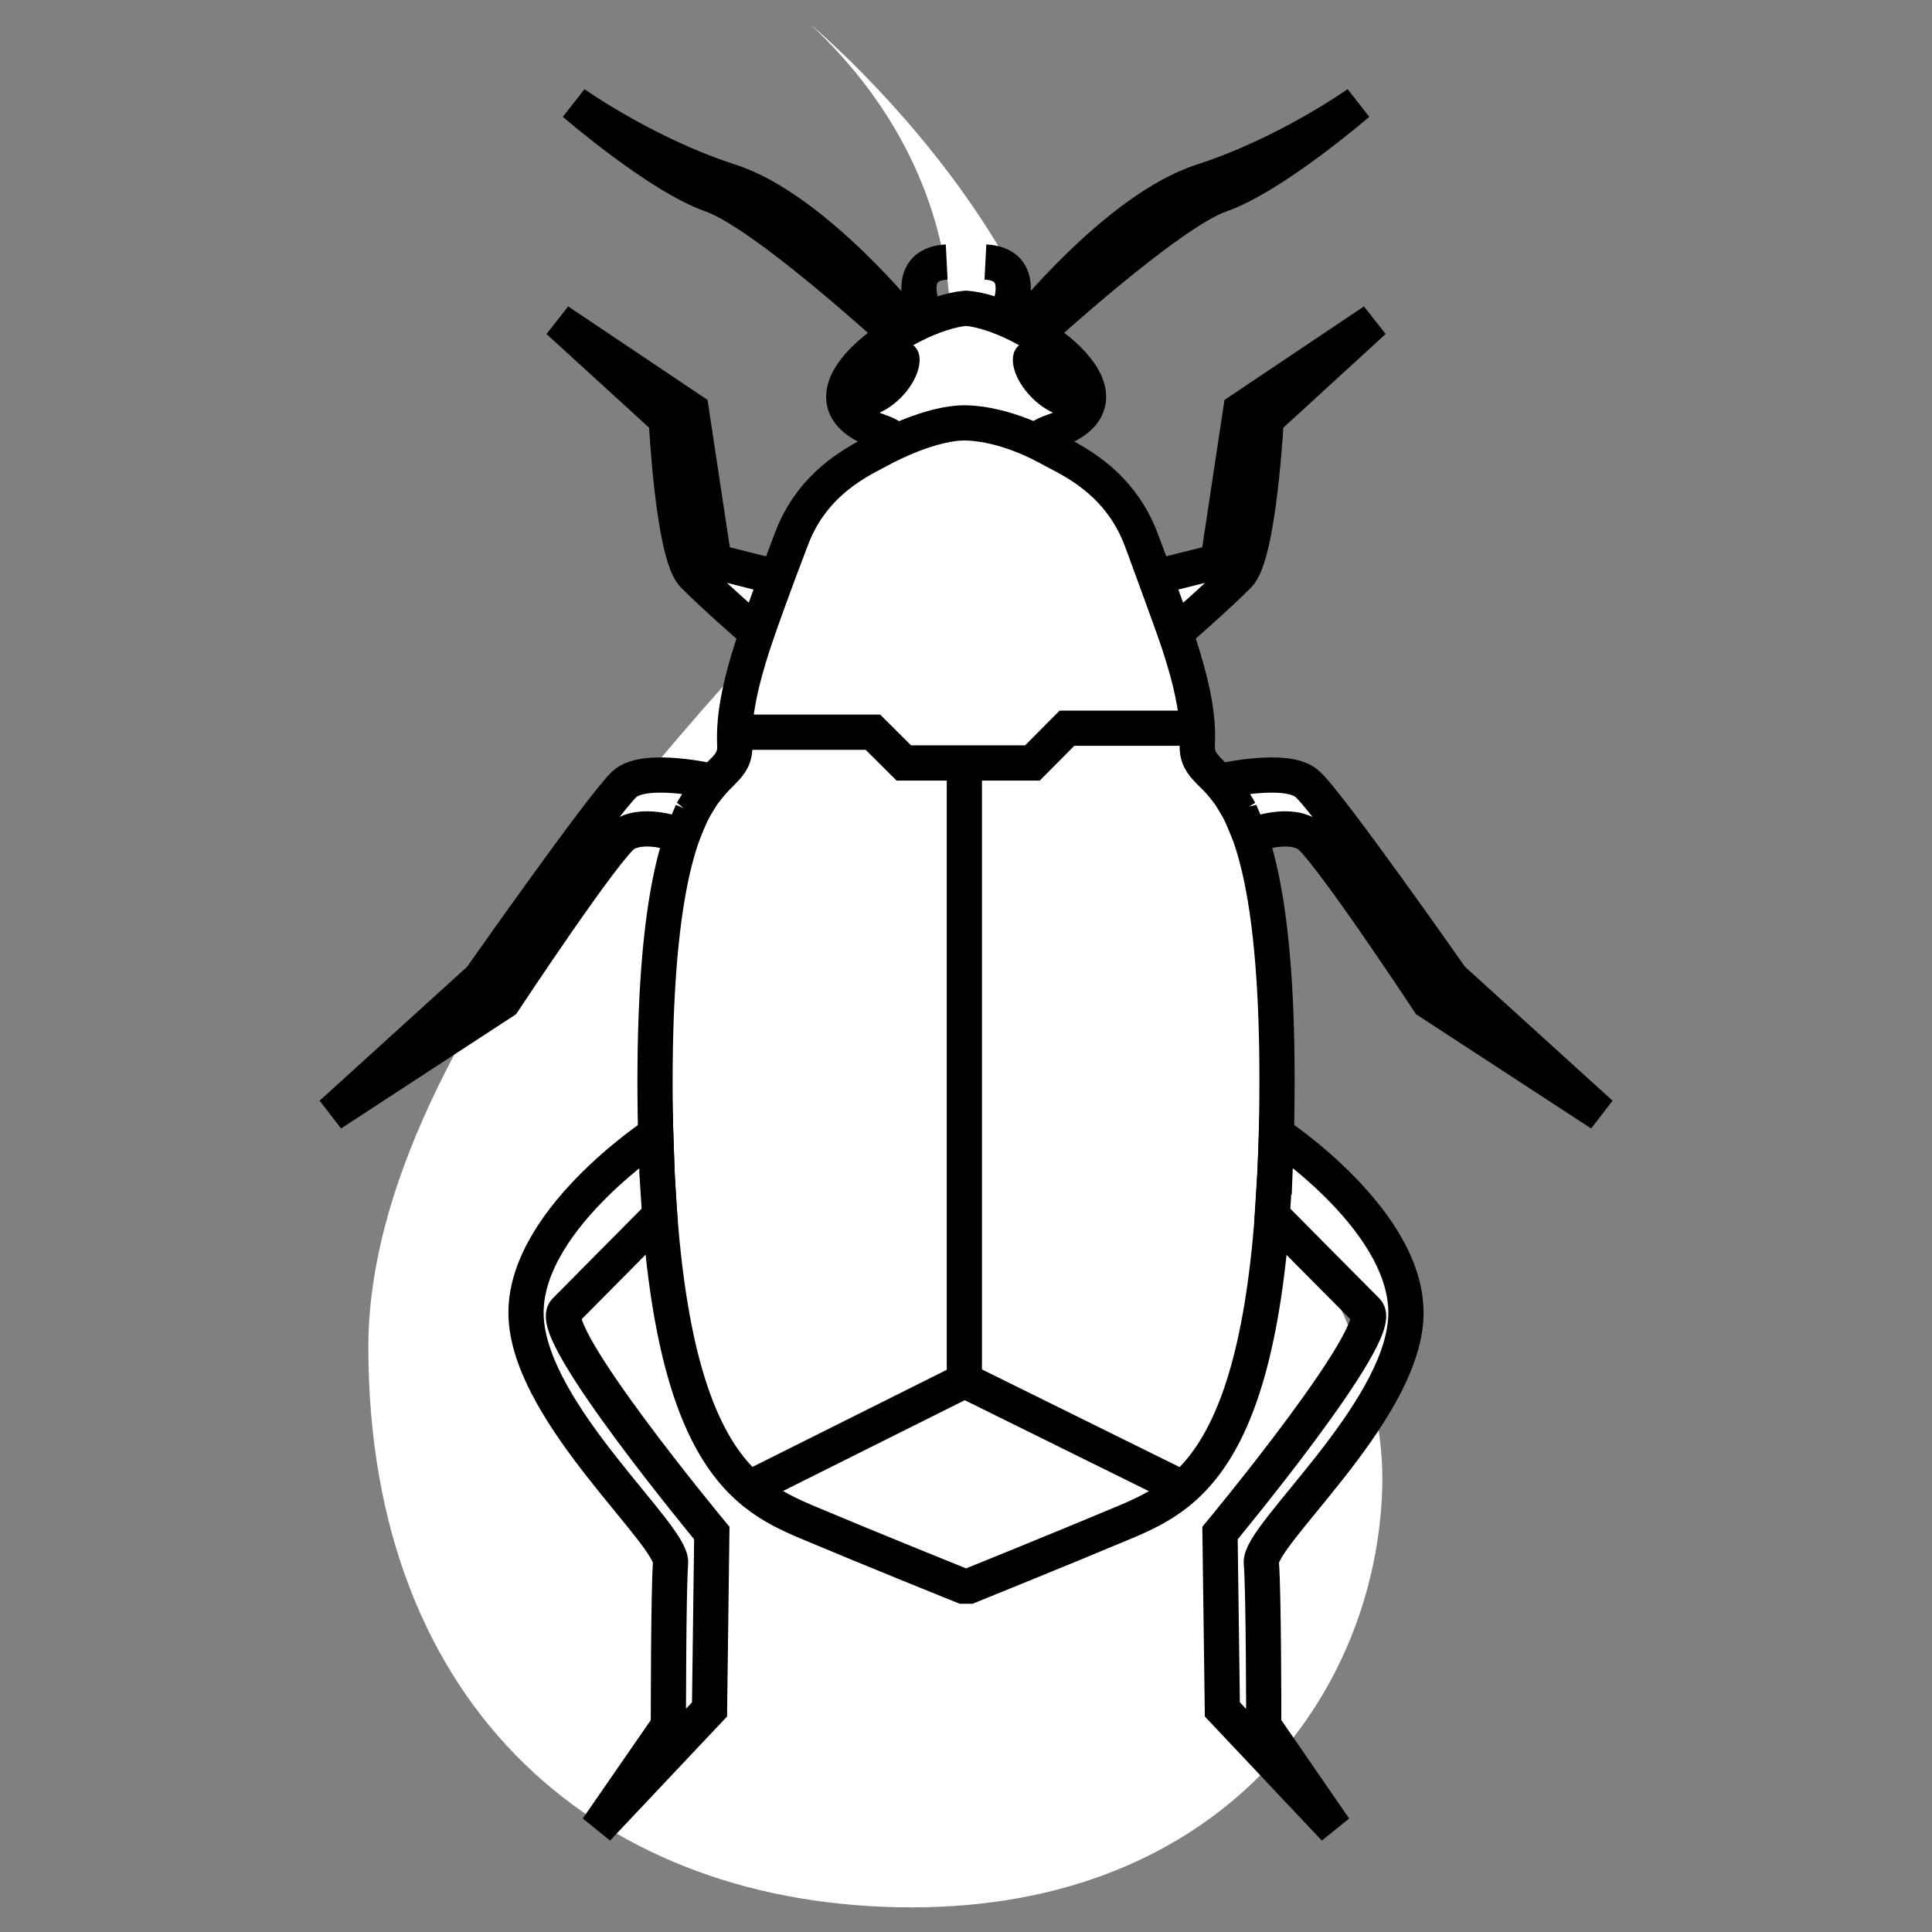 <?xml version="1.0" encoding="UTF-8" standalone="no"?>
<!-- Generator: Tilo Wuetherich, Landesarchiv Baden-Wuerttemberg SVG
  Version: 6.00 Build 51448 -->

<svg
   xmlns:dc="http://purl.org/dc/elements/1.1/"
   xmlns:cc="http://creativecommons.org/ns#"
   xmlns:rdf="http://www.w3.org/1999/02/22-rdf-syntax-ns#"
   xmlns:svg="http://www.w3.org/2000/svg"
   xmlns="http://www.w3.org/2000/svg"
   xmlns:sodipodi="http://sodipodi.sourceforge.net/DTD/sodipodi-0.dtd"
   xmlns:inkscape="http://www.inkscape.org/namespaces/inkscape"
   version="1.1"
   id="Ebene_1"
   width="20"
   height="20"
   viewBox="0 0 20 20"
   overflow="visible"
   enable-background="new 0 0 20 20"
   xml:space="preserve"
   inkscape:version="0.47 r22583"
   sodipodi:docname="10.2.05.svg"><rect x="0" y="0" width="20" height="20" fill="#808080" stroke="none"/><defs
   id="defs11"><inkscape:perspective
     sodipodi:type="inkscape:persp3d"
     inkscape:vp_x="0 : 10 : 1"
     inkscape:vp_y="0 : 1000 : 0"
     inkscape:vp_z="20 : 10 : 1"
     inkscape:persp3d-origin="10 : 6.6666667 : 1"
     id="perspective15" /><inkscape:perspective
     id="perspective14762"
     inkscape:persp3d-origin="0.5 : 0.33333333 : 1"
     inkscape:vp_z="1 : 0.5 : 1"
     inkscape:vp_y="0 : 1000 : 0"
     inkscape:vp_x="0 : 0.5 : 1"
     sodipodi:type="inkscape:persp3d" /><inkscape:perspective
     id="perspective14812"
     inkscape:persp3d-origin="0.5 : 0.33333333 : 1"
     inkscape:vp_z="1 : 0.5 : 1"
     inkscape:vp_y="0 : 1000 : 0"
     inkscape:vp_x="0 : 0.5 : 1"
     sodipodi:type="inkscape:persp3d" /><inkscape:perspective
     id="perspective14893"
     inkscape:persp3d-origin="0.5 : 0.33333333 : 1"
     inkscape:vp_z="1 : 0.5 : 1"
     inkscape:vp_y="0 : 1000 : 0"
     inkscape:vp_x="0 : 0.5 : 1"
     sodipodi:type="inkscape:persp3d" /><inkscape:perspective
     id="perspective14974"
     inkscape:persp3d-origin="0.5 : 0.33333333 : 1"
     inkscape:vp_z="1 : 0.5 : 1"
     inkscape:vp_y="0 : 1000 : 0"
     inkscape:vp_x="0 : 0.5 : 1"
     sodipodi:type="inkscape:persp3d" /><inkscape:perspective
     id="perspective14999"
     inkscape:persp3d-origin="0.5 : 0.33333333 : 1"
     inkscape:vp_z="1 : 0.5 : 1"
     inkscape:vp_y="0 : 1000 : 0"
     inkscape:vp_x="0 : 0.5 : 1"
     sodipodi:type="inkscape:persp3d" /><inkscape:perspective
     id="perspective15024"
     inkscape:persp3d-origin="0.5 : 0.33333333 : 1"
     inkscape:vp_z="1 : 0.5 : 1"
     inkscape:vp_y="0 : 1000 : 0"
     inkscape:vp_x="0 : 0.5 : 1"
     sodipodi:type="inkscape:persp3d" /><inkscape:perspective
     id="perspective15067"
     inkscape:persp3d-origin="0.5 : 0.33333333 : 1"
     inkscape:vp_z="1 : 0.5 : 1"
     inkscape:vp_y="0 : 1000 : 0"
     inkscape:vp_x="0 : 0.5 : 1"
     sodipodi:type="inkscape:persp3d" /><inkscape:perspective
     id="perspective15110"
     inkscape:persp3d-origin="0.5 : 0.33333333 : 1"
     inkscape:vp_z="1 : 0.5 : 1"
     inkscape:vp_y="0 : 1000 : 0"
     inkscape:vp_x="0 : 0.5 : 1"
     sodipodi:type="inkscape:persp3d" /><inkscape:perspective
     id="perspective15169"
     inkscape:persp3d-origin="0.5 : 0.33333333 : 1"
     inkscape:vp_z="1 : 0.5 : 1"
     inkscape:vp_y="0 : 1000 : 0"
     inkscape:vp_x="0 : 0.5 : 1"
     sodipodi:type="inkscape:persp3d" /><inkscape:perspective
     id="perspective15223"
     inkscape:persp3d-origin="0.5 : 0.33333333 : 1"
     inkscape:vp_z="1 : 0.5 : 1"
     inkscape:vp_y="0 : 1000 : 0"
     inkscape:vp_x="0 : 0.5 : 1"
     sodipodi:type="inkscape:persp3d" /><inkscape:perspective
     id="perspective15273"
     inkscape:persp3d-origin="0.5 : 0.33333333 : 1"
     inkscape:vp_z="1 : 0.5 : 1"
     inkscape:vp_y="0 : 1000 : 0"
     inkscape:vp_x="0 : 0.5 : 1"
     sodipodi:type="inkscape:persp3d" /><inkscape:perspective
     id="perspective16656"
     inkscape:persp3d-origin="0.5 : 0.33333333 : 1"
     inkscape:vp_z="1 : 0.5 : 1"
     inkscape:vp_y="0 : 1000 : 0"
     inkscape:vp_x="0 : 0.5 : 1"
     sodipodi:type="inkscape:persp3d" /><inkscape:perspective
     id="perspective16706"
     inkscape:persp3d-origin="0.5 : 0.33333333 : 1"
     inkscape:vp_z="1 : 0.5 : 1"
     inkscape:vp_y="0 : 1000 : 0"
     inkscape:vp_x="0 : 0.5 : 1"
     sodipodi:type="inkscape:persp3d" /><inkscape:perspective
     id="perspective16868"
     inkscape:persp3d-origin="0.5 : 0.33333333 : 1"
     inkscape:vp_z="1 : 0.5 : 1"
     inkscape:vp_y="0 : 1000 : 0"
     inkscape:vp_x="0 : 0.5 : 1"
     sodipodi:type="inkscape:persp3d" /><inkscape:perspective
     id="perspective16918"
     inkscape:persp3d-origin="0.5 : 0.33333333 : 1"
     inkscape:vp_z="1 : 0.5 : 1"
     inkscape:vp_y="0 : 1000 : 0"
     inkscape:vp_x="0 : 0.5 : 1"
     sodipodi:type="inkscape:persp3d" /><inkscape:perspective
     id="perspective19890"
     inkscape:persp3d-origin="0.5 : 0.33333333 : 1"
     inkscape:vp_z="1 : 0.5 : 1"
     inkscape:vp_y="0 : 1000 : 0"
     inkscape:vp_x="0 : 0.5 : 1"
     sodipodi:type="inkscape:persp3d" /><inkscape:perspective
     id="perspective19944"
     inkscape:persp3d-origin="0.5 : 0.33333333 : 1"
     inkscape:vp_z="1 : 0.5 : 1"
     inkscape:vp_y="0 : 1000 : 0"
     inkscape:vp_x="0 : 0.5 : 1"
     sodipodi:type="inkscape:persp3d" /><inkscape:perspective
     id="perspective20014"
     inkscape:persp3d-origin="0.5 : 0.33333333 : 1"
     inkscape:vp_z="1 : 0.5 : 1"
     inkscape:vp_y="0 : 1000 : 0"
     inkscape:vp_x="0 : 0.5 : 1"
     sodipodi:type="inkscape:persp3d" /><inkscape:perspective
     id="perspective20076"
     inkscape:persp3d-origin="0.5 : 0.33333333 : 1"
     inkscape:vp_z="1 : 0.5 : 1"
     inkscape:vp_y="0 : 1000 : 0"
     inkscape:vp_x="0 : 0.5 : 1"
     sodipodi:type="inkscape:persp3d" /><inkscape:perspective
     id="perspective25708"
     inkscape:persp3d-origin="0.5 : 0.33333333 : 1"
     inkscape:vp_z="1 : 0.5 : 1"
     inkscape:vp_y="0 : 1000 : 0"
     inkscape:vp_x="0 : 0.5 : 1"
     sodipodi:type="inkscape:persp3d" /><inkscape:perspective
     id="perspective25775"
     inkscape:persp3d-origin="0.5 : 0.33333333 : 1"
     inkscape:vp_z="1 : 0.5 : 1"
     inkscape:vp_y="0 : 1000 : 0"
     inkscape:vp_x="0 : 0.5 : 1"
     sodipodi:type="inkscape:persp3d" /><inkscape:perspective
     id="perspective25818"
     inkscape:persp3d-origin="0.5 : 0.33333333 : 1"
     inkscape:vp_z="1 : 0.5 : 1"
     inkscape:vp_y="0 : 1000 : 0"
     inkscape:vp_x="0 : 0.5 : 1"
     sodipodi:type="inkscape:persp3d" /><inkscape:perspective
     id="perspective25861"
     inkscape:persp3d-origin="0.5 : 0.33333333 : 1"
     inkscape:vp_z="1 : 0.5 : 1"
     inkscape:vp_y="0 : 1000 : 0"
     inkscape:vp_x="0 : 0.5 : 1"
     sodipodi:type="inkscape:persp3d" /><inkscape:perspective
     id="perspective25975"
     inkscape:persp3d-origin="0.5 : 0.33333333 : 1"
     inkscape:vp_z="1 : 0.5 : 1"
     inkscape:vp_y="0 : 1000 : 0"
     inkscape:vp_x="0 : 0.5 : 1"
     sodipodi:type="inkscape:persp3d" /><inkscape:perspective
     id="perspective26105"
     inkscape:persp3d-origin="0.5 : 0.33333333 : 1"
     inkscape:vp_z="1 : 0.5 : 1"
     inkscape:vp_y="0 : 1000 : 0"
     inkscape:vp_x="0 : 0.5 : 1"
     sodipodi:type="inkscape:persp3d" /><inkscape:perspective
     id="perspective26235"
     inkscape:persp3d-origin="0.5 : 0.33333333 : 1"
     inkscape:vp_z="1 : 0.5 : 1"
     inkscape:vp_y="0 : 1000 : 0"
     inkscape:vp_x="0 : 0.5 : 1"
     sodipodi:type="inkscape:persp3d" /><inkscape:perspective
     id="perspective26419"
     inkscape:persp3d-origin="0.5 : 0.33333333 : 1"
     inkscape:vp_z="1 : 0.5 : 1"
     inkscape:vp_y="0 : 1000 : 0"
     inkscape:vp_x="0 : 0.5 : 1"
     sodipodi:type="inkscape:persp3d" /></defs><sodipodi:namedview
   pagecolor="#ffffff"
   bordercolor="#666666"
   borderopacity="1"
   objecttolerance="10"
   gridtolerance="10"
   guidetolerance="10"
   inkscape:pageopacity="0"
   inkscape:pageshadow="2"
   inkscape:window-width="1024"
   inkscape:window-height="695"
   id="namedview9"
   showgrid="false"
   inkscape:zoom="11.8"
   inkscape:cx="9.0620488"
   inkscape:cy="10"
   inkscape:window-x="0"
   inkscape:window-y="24"
   inkscape:window-maximized="1"
   inkscape:current-layer="Ebene_1" />
  
  
  
<path
   id="path21855"
   style="fill:#ffffff;fill-opacity:1;fill-rule:nonzero;stroke:none"
   d="m 9.728,10.794 c 0.223,-0.062 0.455,-0.096 0.696,-0.096 1.741,0 3.944,2.553 3.885,4.697 -0.058,2.149 -1.681,4.35 -4.871,4.35 -3.189,0 -5.625,-2.027 -5.625,-5.8 0,-3.772 5.219,-8.297 5.684,-9.049 0.461,-0.756 0.751,-2.9 -1.104,-4.641 0,0 2.052,1.708 2.611,3.829 0.755,2.849 0.062,5.491 -0.674,6.098 l -0.602,0.613" /><g
   id="g26508"
   transform="matrix(0.81,0,0,0.81,2.66,1.9)"><path
     d="m 9.101,17.926 c 0,0 1.146,-0.463 1.999,-0.821 0.854,-0.362 1.904,-0.916 1.936,-5.447 0.033,-4.524 -1.05,-3.834 -1.018,-4.49 0.033,-0.654 -0.264,-1.407 -0.719,-2.623 -0.461,-1.214 -1.774,-1.151 -1.117,-1.38 1.216,-0.422 -0.359,-1.508 -1.116,-1.571 l -0.007,0 c -0.755,0.064 -2.329,1.149 -1.114,1.571 0.655,0.229 -0.659,0.166 -1.115,1.38 -0.46,1.215 -0.752,1.969 -0.724,2.623 0.036,0.656 -1.046,-0.034 -1.018,4.49 0.036,4.531 1.086,5.085 1.936,5.447 0.853,0.359 2.001,0.821 2.001,0.821 l 0.075,0"
     style="fill:#ffffff;fill-opacity:1;fill-rule:nonzero;stroke:none"
     id="path21991" /><path
     d="m 9.101,17.926 c 0,0 1.146,-0.463 1.999,-0.821 0.854,-0.362 1.904,-0.916 1.936,-5.447 0.033,-4.524 -1.05,-3.834 -1.018,-4.49 0.033,-0.654 -0.264,-1.407 -0.719,-2.623 -0.461,-1.214 -1.774,-1.151 -1.117,-1.38 1.216,-0.422 -0.359,-1.508 -1.116,-1.571 l -0.007,0 c -0.755,0.064 -2.329,1.149 -1.114,1.571 0.655,0.229 -0.659,0.166 -1.115,1.38 -0.46,1.215 -0.752,1.969 -0.724,2.623 0.036,0.656 -1.046,-0.034 -1.018,4.49 0.036,4.531 1.086,5.085 1.936,5.447 0.853,0.359 2.001,0.821 2.001,0.821 l 0.075,0 z"
     style="fill:none;stroke:#000000;stroke-width:0.45;stroke-linecap:butt;stroke-linejoin:miter;stroke-miterlimit:4;stroke-opacity:1;stroke-dasharray:none"
     id="path21993" /><path
     d="m 5.116,12.702 -0.019,-0.554 c 0,0 -1.745,1.146 -1.655,2.375 0.087,1.228 1.873,2.752 1.844,3.104 -0.028,0.351 -0.028,2.081 -0.028,2.081 l -0.909,1.315 1.435,-1.522 0.029,-2.254 c 0,0 -2.138,-2.576 -1.874,-2.84 0.263,-0.265 1.208,-1.219 1.208,-1.219 l -0.031,-0.486"
     style="fill:#ffffff;fill-opacity:1;fill-rule:nonzero;stroke:none"
     id="path21995" /><path
     d="m 5.116,12.702 -0.019,-0.554 c 0,0 -1.745,1.146 -1.655,2.375 0.087,1.228 1.873,2.752 1.844,3.104 -0.028,0.351 -0.028,2.081 -0.028,2.081 l -0.909,1.315 1.435,-1.522 0.029,-2.254 c 0,0 -2.138,-2.576 -1.874,-2.84 0.263,-0.265 1.208,-1.219 1.208,-1.219 l -0.031,-0.486 z"
     style="fill:none;stroke:#000000;stroke-width:0.45;stroke-linecap:butt;stroke-linejoin:miter;stroke-miterlimit:4;stroke-opacity:1;stroke-dasharray:none"
     id="path21997" /><path
     d="m 5.56,8.029 0.138,-0.229 0.128,-0.159 c 0,0 -0.861,-0.203 -1.125,0.031 -0.263,0.233 -1.845,2.487 -1.845,2.487 l -1.904,1.729 2.198,-1.435 c 0,0 1.327,-2.009 1.551,-2.139 0.282,-0.163 0.729,0.026 0.729,0.026 l 0.131,-0.312"
     style="fill:#ffffff;fill-opacity:1;fill-rule:nonzero;stroke:none"
     id="path21999" /><path
     d="m 5.56,8.029 0.138,-0.229 0.128,-0.159 c 0,0 -0.861,-0.203 -1.125,0.031 -0.263,0.233 -1.845,2.487 -1.845,2.487 l -1.904,1.729 2.198,-1.435 c 0,0 1.327,-2.009 1.551,-2.139 0.282,-0.163 0.729,0.026 0.729,0.026 l 0.131,-0.312 z"
     style="fill:none;stroke:#000000;stroke-width:0.45;stroke-linecap:butt;stroke-linejoin:miter;stroke-miterlimit:4;stroke-opacity:1;stroke-dasharray:none"
     id="path22001" /><path
     d="m 6.64,5.031 -0.797,-0.201 -0.292,-1.933 -1.699,-1.14 1.379,1.259 c 0,0 0.085,1.73 0.349,1.99 0.264,0.268 0.806,0.739 0.806,0.739 l 0.255,-0.714"
     style="fill:#ffffff;fill-opacity:1;fill-rule:nonzero;stroke:none"
     id="path22003" /><path
     d="m 6.64,5.031 -0.797,-0.201 -0.292,-1.933 -1.699,-1.14 1.379,1.259 c 0,0 0.085,1.73 0.349,1.99 0.264,0.268 0.806,0.739 0.806,0.739 l 0.255,-0.714 z"
     style="fill:none;stroke:#000000;stroke-width:0.45;stroke-linecap:butt;stroke-linejoin:miter;stroke-miterlimit:4;stroke-opacity:1;stroke-dasharray:none"
     id="path22005" /><path
     d="m 8.333,1.833 c 0,0 -1.202,-1.511 -2.288,-1.861 -1.083,-0.35 -1.989,-0.995 -1.989,-0.995 0,0 1.083,0.936 1.756,1.169 0.674,0.237 2.356,1.784 2.356,1.784 l 0.164,-0.096"
     style="fill:#ffffff;fill-opacity:1;fill-rule:nonzero;stroke:none"
     id="path22007" /><path
     d="m 8.333,1.833 c 0,0 -1.202,-1.511 -2.288,-1.861 -1.083,-0.35 -1.989,-0.995 -1.989,-0.995 0,0 1.083,0.936 1.756,1.169 0.674,0.237 2.356,1.784 2.356,1.784 l 0.164,-0.096 z"
     style="fill:none;stroke:#000000;stroke-width:0.45;stroke-linecap:butt;stroke-linejoin:miter;stroke-miterlimit:4;stroke-opacity:1;stroke-dasharray:none"
     id="path22009" /><path
     d="m 8.56,1.729 c 0,0 -0.347,-0.695 0.255,-0.726"
     style="fill:none;stroke:#000000;stroke-width:0.45;stroke-linecap:butt;stroke-linejoin:miter;stroke-miterlimit:4;stroke-opacity:1;stroke-dasharray:none"
     id="path22011" /><path
     d="m 13.008,12.702 0.022,-0.554 c 0,0 1.741,1.146 1.651,2.375 -0.087,1.228 -1.874,2.752 -1.845,3.104 0.031,0.351 0.031,2.081 0.031,2.081 l 0.906,1.315 -1.435,-1.522 -0.03,-2.254 c 0,0 2.139,-2.576 1.877,-2.84 -0.266,-0.265 -1.209,-1.219 -1.209,-1.219 l 0.03,-0.486"
     style="fill:#ffffff;fill-opacity:1;fill-rule:nonzero;stroke:none"
     id="path22013" /><path
     d="m 13.008,12.702 0.022,-0.554 c 0,0 1.741,1.146 1.651,2.375 -0.087,1.228 -1.874,2.752 -1.845,3.104 0.031,0.351 0.031,2.081 0.031,2.081 l 0.906,1.315 -1.435,-1.522 -0.03,-2.254 c 0,0 2.139,-2.576 1.877,-2.84 -0.266,-0.265 -1.209,-1.219 -1.209,-1.219 l 0.03,-0.486 z"
     style="fill:none;stroke:#000000;stroke-width:0.45;stroke-linecap:butt;stroke-linejoin:miter;stroke-miterlimit:4;stroke-opacity:1;stroke-dasharray:none"
     id="path22015" /><path
     d="m 12.565,8.029 -0.136,-0.229 -0.126,-0.159 c 0,0 0.86,-0.203 1.119,0.031 0.269,0.233 1.847,2.487 1.847,2.487 l 1.905,1.729 -2.199,-1.435 c 0,0 -1.324,-2.009 -1.554,-2.139 -0.279,-0.163 -0.725,0.026 -0.725,0.026 l -0.131,-0.312"
     style="fill:#ffffff;fill-opacity:1;fill-rule:nonzero;stroke:none"
     id="path22017" /><path
     d="m 12.565,8.029 -0.136,-0.229 -0.126,-0.159 c 0,0 0.86,-0.203 1.119,0.031 0.269,0.233 1.847,2.487 1.847,2.487 l 1.905,1.729 -2.199,-1.435 c 0,0 -1.324,-2.009 -1.554,-2.139 -0.279,-0.163 -0.725,0.026 -0.725,0.026 l -0.131,-0.312 z"
     style="fill:none;stroke:#000000;stroke-width:0.45;stroke-linecap:butt;stroke-linejoin:miter;stroke-miterlimit:4;stroke-opacity:1;stroke-dasharray:none"
     id="path22019" /><path
     d="m 11.48,5.031 0.801,-0.201 0.292,-1.933 1.7,-1.14 -1.375,1.259 c 0,0 -0.09,1.73 -0.354,1.99 -0.264,0.268 -0.806,0.739 -0.806,0.739 l -0.259,-0.714"
     style="fill:#ffffff;fill-opacity:1;fill-rule:nonzero;stroke:none"
     id="path22021" /><path
     d="m 11.48,5.031 0.801,-0.201 0.292,-1.933 1.7,-1.14 -1.375,1.259 c 0,0 -0.09,1.73 -0.354,1.99 -0.264,0.268 -0.806,0.739 -0.806,0.739 l -0.259,-0.714 z"
     style="fill:none;stroke:#000000;stroke-width:0.45;stroke-linecap:butt;stroke-linejoin:miter;stroke-miterlimit:4;stroke-opacity:1;stroke-dasharray:none"
     id="path22023" /><path
     d="m 9.791,1.833 c 0,0 1.201,-1.511 2.289,-1.861 1.083,-0.35 1.989,-0.995 1.989,-0.995 0,0 -1.085,0.936 -1.759,1.169 -0.669,0.237 -2.355,1.784 -2.355,1.784 l -0.164,-0.096"
     style="fill:#ffffff;fill-opacity:1;fill-rule:nonzero;stroke:none"
     id="path22025" /><path
     d="m 9.791,1.833 c 0,0 1.201,-1.511 2.289,-1.861 1.083,-0.35 1.989,-0.995 1.989,-0.995 0,0 -1.085,0.936 -1.759,1.169 -0.669,0.237 -2.355,1.784 -2.355,1.784 l -0.164,-0.096 z"
     style="fill:none;stroke:#000000;stroke-width:0.45;stroke-linecap:butt;stroke-linejoin:miter;stroke-miterlimit:4;stroke-opacity:1;stroke-dasharray:none"
     id="path22027" /><path
     d="m 9.565,1.729 c 0,0 0.349,-0.695 -0.255,-0.726"
     style="fill:none;stroke:#000000;stroke-width:0.45;stroke-linecap:butt;stroke-linejoin:miter;stroke-miterlimit:4;stroke-opacity:1;stroke-dasharray:none"
     id="path22029" /><path
     d="m 8.406,2.083 c -0.13,-0.133 -0.424,-0.052 -0.654,0.181 -0.233,0.228 -0.312,0.525 -0.182,0.652 0.134,0.133 0.426,0.051 0.656,-0.176 0.231,-0.233 0.312,-0.525 0.18,-0.657"
     style="fill:#000000;fill-opacity:1;fill-rule:nonzero;stroke:none"
     id="path22031" /><path
     d="m 9.722,2.083 c -0.129,0.133 -0.049,0.425 0.185,0.657 0.229,0.228 0.521,0.309 0.654,0.176 0.13,-0.128 0.05,-0.42 -0.18,-0.652 -0.231,-0.234 -0.524,-0.314 -0.659,-0.181"
     style="fill:#000000;fill-opacity:1;fill-rule:nonzero;stroke:none"
     id="path22033" /><path
     d="m 8.048,3.358 c 0,0 0.571,-0.305 1.01,-0.299 0.515,0.011 1.021,0.299 1.021,0.299"
     style="fill:none;stroke:#000000;stroke-width:0.45;stroke-linecap:butt;stroke-linejoin:miter;stroke-miterlimit:4;stroke-opacity:1;stroke-dasharray:none"
     id="path22035" /><path
     d="m 6.106,7.012 1.766,0 0.395,0.393 1.644,0 0.441,-0.444 1.663,0"
     style="fill:none;stroke:#000000;stroke-width:0.45;stroke-linecap:butt;stroke-linejoin:miter;stroke-miterlimit:4;stroke-opacity:1;stroke-dasharray:none"
     id="path22037" /><path
     d="m 6.301,16.669 2.744,-1.371 2.779,1.373"
     style="fill:none;stroke:#000000;stroke-width:0.45;stroke-linecap:butt;stroke-linejoin:miter;stroke-miterlimit:4;stroke-opacity:1;stroke-dasharray:none"
     id="path22039" /><path
     d="m 9.041,15.298 0,-7.894"
     style="fill:none;stroke:#000000;stroke-width:0.45;stroke-linecap:butt;stroke-linejoin:miter;stroke-miterlimit:4;stroke-opacity:1;stroke-dasharray:none"
     id="path22041" /></g></svg>